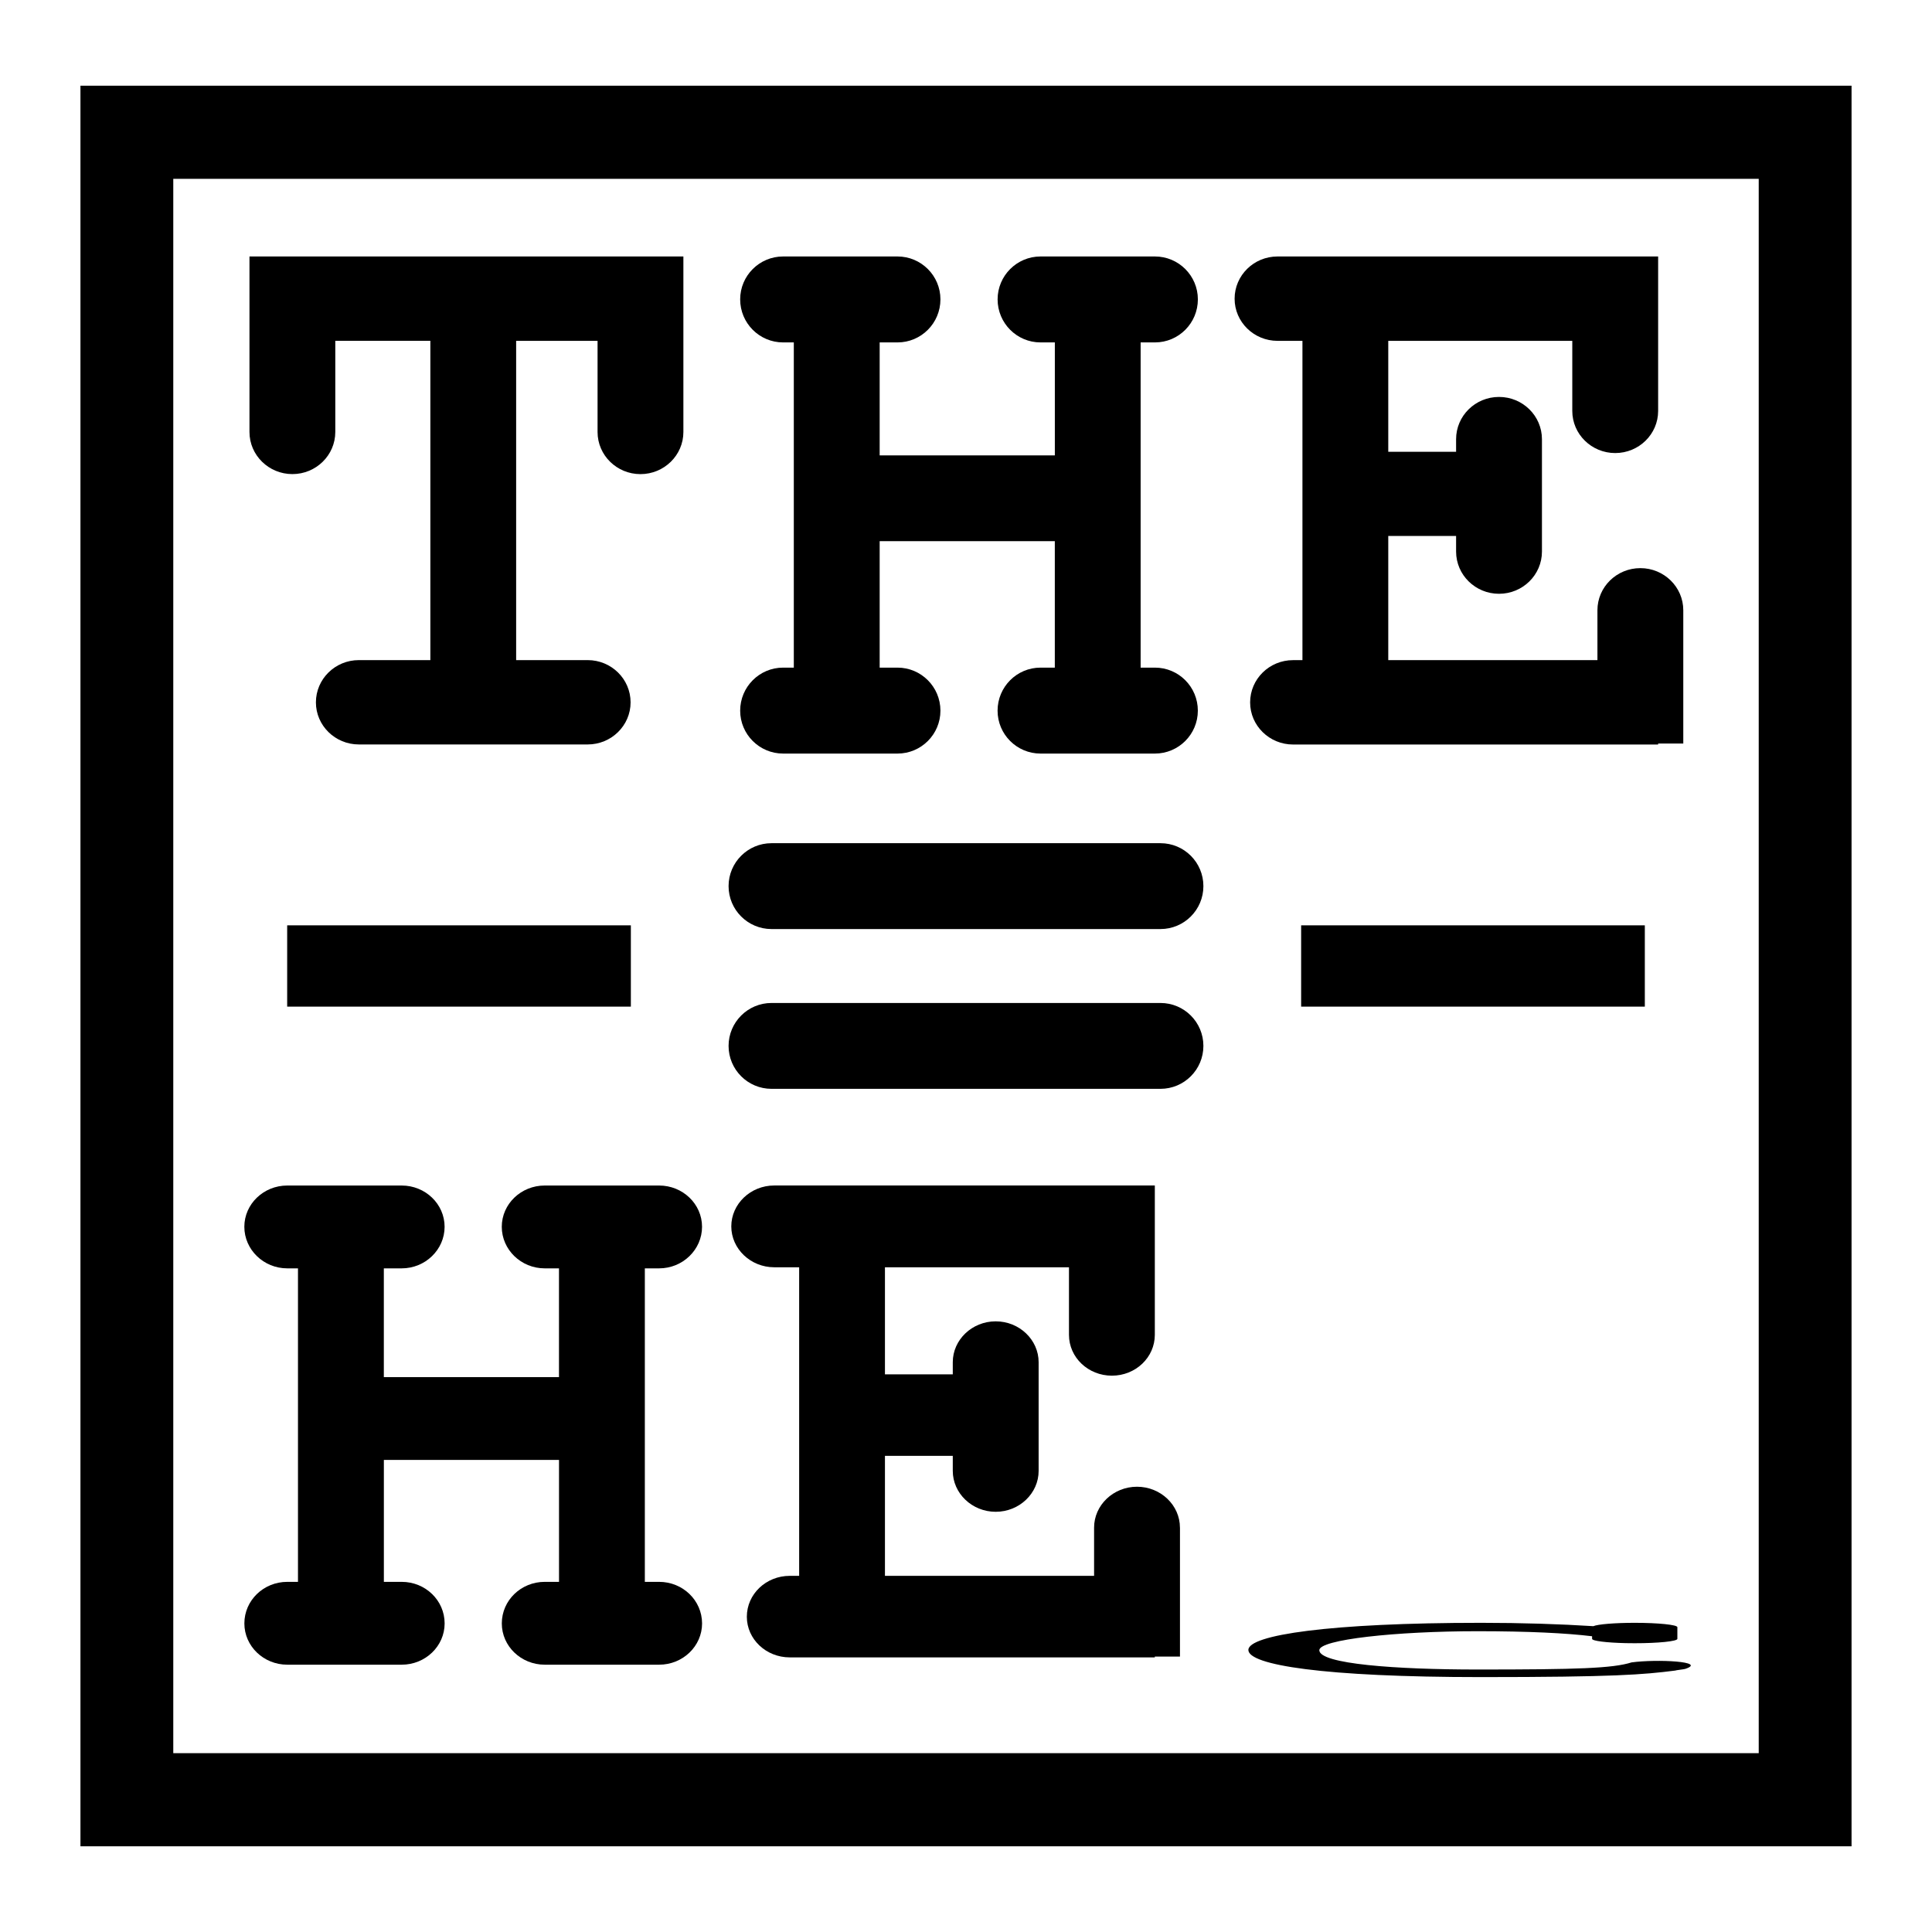<?xml version="1.0" encoding="utf-8"?>
<!-- Generator: Adobe Illustrator 15.0.2, SVG Export Plug-In . SVG Version: 6.00 Build 0)  -->
<!DOCTYPE svg PUBLIC "-//W3C//DTD SVG 1.1//EN" "http://www.w3.org/Graphics/SVG/1.1/DTD/svg11.dtd">
<svg version="1.1" id="レイヤー_1" xmlns="http://www.w3.org/2000/svg" xmlns:xlink="http://www.w3.org/1999/xlink" x="0px"
	 y="0px" width="64px" height="64px" viewBox="0 0 64 64" enable-background="new 0 0 64 64" xml:space="preserve">
<path d="M21.136,8.496h-1.339h-8.689h-0.888H8.264v5.814c0,0.769,0.637,1.395,1.422,1.395s1.421-0.626,1.421-1.395v-3.02h3.149
	v10.577h-0.705h-1.664c-0.785,0-1.422,0.626-1.422,1.4c0,0.768,0.637,1.394,1.422,1.394h1.664h4.252h1.664
	c0.785,0,1.422-0.626,1.422-1.394c0-0.774-0.637-1.4-1.422-1.4h-1.664h-0.705V11.291h2.697v3.02c0,0.769,0.636,1.395,1.421,1.395
	s1.422-0.626,1.422-1.395V8.496H21.136z"/>
<path d="M38.259,22.116h-0.474v-4.19v-2.841v-3.742h0.474c0.785,0,1.422-0.638,1.422-1.426c0-0.784-0.637-1.421-1.422-1.421h-3.79
	c-0.785,0-1.422,0.637-1.422,1.421c0,0.788,0.637,1.426,1.422,1.426h0.474v3.742H29.14v-3.742h0.591
	c0.785,0,1.422-0.638,1.422-1.426c0-0.784-0.637-1.421-1.422-1.421h-3.79c-0.785,0-1.422,0.637-1.422,1.421
	c0,0.788,0.637,1.426,1.422,1.426h0.355v3.742v2.841v4.19h-0.355c-0.785,0-1.422,0.638-1.422,1.426c0,0.784,0.637,1.421,1.422,1.421
	h3.79c0.785,0,1.422-0.637,1.422-1.421c0-0.788-0.637-1.426-1.422-1.426H29.14v-4.19h5.802v4.19h-0.474
	c-0.785,0-1.422,0.638-1.422,1.426c0,0.784,0.637,1.421,1.422,1.421h3.79c0.785,0,1.422-0.637,1.422-1.421
	C39.681,22.753,39.044,22.116,38.259,22.116z"/>
<path d="M55.761,20.215c0-0.769-0.637-1.395-1.422-1.395s-1.422,0.625-1.422,1.395v1.653h-5.588h-1.341v-4.113h2.247v0.516
	c0,0.773,0.637,1.399,1.422,1.399s1.422-0.626,1.422-1.399v-3.722c0-0.773-0.637-1.4-1.422-1.4s-1.422,0.626-1.422,1.4v0.416h-2.247
	v-3.674h2.247l0,0h3.849v2.322c0,0.769,0.637,1.395,1.422,1.395s1.422-0.625,1.422-1.395v-2.322l0,0V8.496h-6.692h-4.796h-1.12
	c-0.785,0-1.422,0.626-1.422,1.4c0,0.769,0.637,1.395,1.422,1.395h0.825v10.577h-0.311c-0.785,0-1.422,0.625-1.422,1.4
	c0,0.769,0.637,1.395,1.422,1.395h4.495l0,0h7.599v-0.033h0.833V20.215z"/>
<path d="M21.834,52.401h-0.473v-4.039V45.62v-3.604h0.473c0.785,0,1.422-0.621,1.422-1.377c0-0.754-0.637-1.367-1.422-1.367h-3.79
	c-0.785,0-1.422,0.613-1.422,1.367c0,0.756,0.637,1.377,1.422,1.377h0.473v3.604h-5.802v-3.604h0.591
	c0.785,0,1.422-0.621,1.422-1.377c0-0.754-0.637-1.367-1.422-1.367h-3.79c-0.785,0-1.422,0.613-1.422,1.367
	c0,0.756,0.637,1.377,1.422,1.377h0.355v3.604v2.742v4.039H9.517c-0.785,0-1.422,0.613-1.422,1.377c0,0.754,0.637,1.367,1.422,1.367
	h3.79c0.785,0,1.422-0.613,1.422-1.367c0-0.764-0.637-1.377-1.422-1.377h-0.591v-4.039h5.802v4.039h-0.473
	c-0.785,0-1.422,0.613-1.422,1.377c0,0.754,0.637,1.367,1.422,1.367h3.79c0.785,0,1.422-0.613,1.422-1.367
	C23.256,53.015,22.62,52.401,21.834,52.401z"/>
<path d="M39.087,50.604c0-0.743-0.637-1.354-1.422-1.354s-1.422,0.611-1.422,1.354v1.598h-5.588h-1.34v-3.975h2.247v0.498
	c0,0.743,0.637,1.355,1.422,1.355s1.422-0.612,1.422-1.355v-3.6c0-0.742-0.637-1.354-1.422-1.354s-1.422,0.612-1.422,1.354v0.402
	h-2.247V41.98h2.247l0,0h3.849v2.237c0,0.751,0.637,1.354,1.422,1.354s1.422-0.603,1.422-1.354V41.98l0,0v-2.709h-6.692h-4.796
	h-1.12c-0.785,0-1.422,0.612-1.422,1.355c0,0.741,0.637,1.354,1.422,1.354h0.826v10.222h-0.311c-0.785,0-1.422,0.604-1.422,1.355
	c0,0.743,0.637,1.346,1.422,1.346h4.494l0,0h7.599v-0.026h0.833V50.604z"/>
<path d="M54.048,55.069c-0.623,0.197-1.785,0.236-5.104,0.236c-2.704,0-5.24-0.183-5.24-0.64c0-0.353,2.536-0.629,5.24-0.629
	c1.689,0,2.942,0.063,3.796,0.167v0.086c0,0.069,0.477,0.127,1.112,0.142c0.097,0.002,0.197,0.003,0.301,0.003
	c0.779,0,1.412-0.064,1.412-0.145v-0.115v-0.271c0-0.08-0.633-0.145-1.413-0.145c-0.667,0-1.223,0.048-1.371,0.111
	c-1.102-0.07-2.367-0.111-3.714-0.111c-5.017,0-7.713,0.402-7.713,0.899s2.48,0.899,7.713,0.899c4.407,0,5.373-0.082,6.424-0.216
	c0.017-0.012,0.295-0.042,0.333-0.055C56.568,55.04,54.894,54.954,54.048,55.069z"/>
<path d="M2.665,2.839v58.322h58.67V2.839H2.665z M58.26,58.076H5.74V5.924h52.52V58.076z"/>
<path d="M38.442,27.932H25.557c-0.785,0-1.422,0.637-1.422,1.422s0.637,1.422,1.422,1.422h12.885c0.786,0,1.422-0.637,1.422-1.422
	S39.229,27.932,38.442,27.932z"/>
<path d="M38.442,33.225H25.557c-0.785,0-1.422,0.637-1.422,1.422s0.637,1.422,1.422,1.422h12.885c0.786,0,1.422-0.637,1.422-1.422
	S39.229,33.225,38.442,33.225z"/>
<rect x="9.513" y="30.653" width="11.385" height="2.693"/>
<rect x="43.102" y="30.653" width="11.385" height="2.693"/>
</svg>

